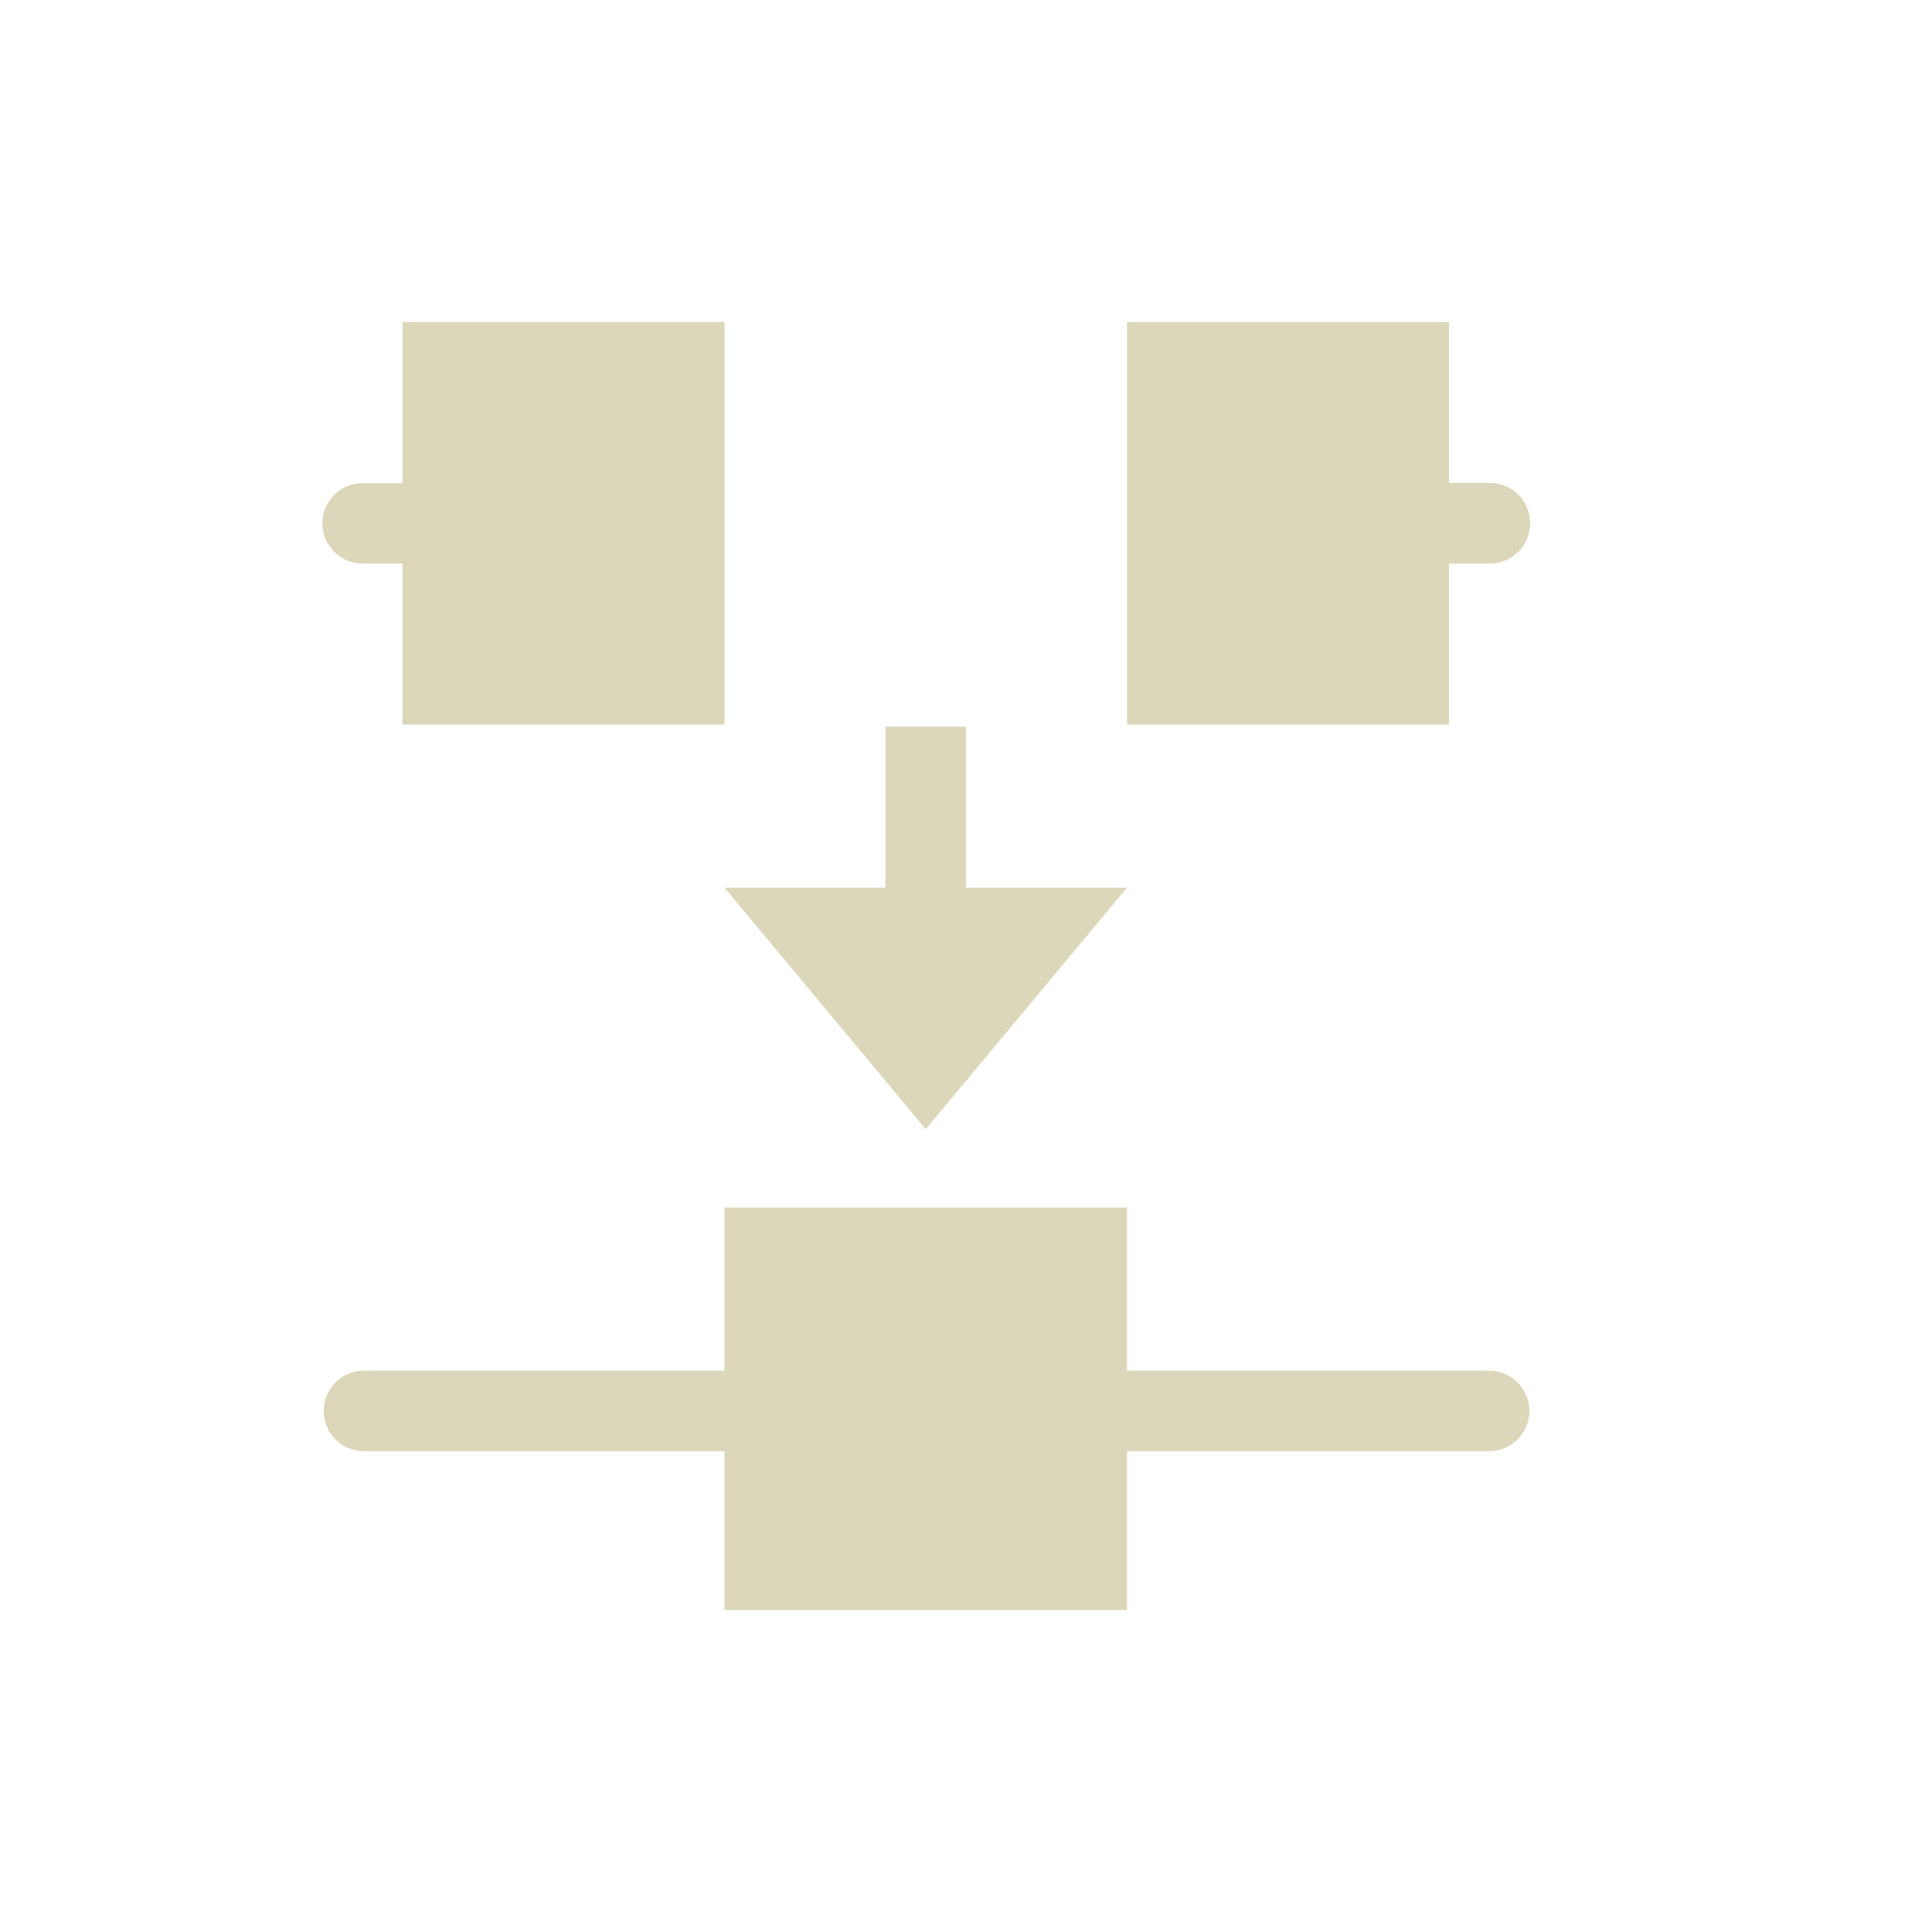 <svg xmlns="http://www.w3.org/2000/svg" width="24" height="24" viewBox="0 0 24 24">
 <defs>
  <style id="current-color-scheme" type="text/css">
   .ColorScheme-Text { color:#DCD7BA; } .ColorScheme-Highlight { color:#5294e2; }
  </style>
 </defs>
 <path style="fill:currentColor" class="ColorScheme-Text" d="M 1 0 L 1 2.002 L 0.504 2.002 A 0.499 0.499 0 0 0 0.504 3 L 1 3 L 1 5 L 5 5 L 5 0 L 1 0 z M 10 0 L 10 5 L 14 5 L 14 3 L 14.508 3 A 0.5 0.5 0 1 0 14.508 2 L 14 2 L 14 0 L 10 0 z M 7 5.027 L 7 7.027 L 5 7.027 L 7.5 10.027 L 10 7.027 L 8 7.027 L 8 5.027 L 7 5.027 z M 5 11 L 5 13.027 L 0.521 13.027 A 0.5 0.5 0 1 0 0.521 14.027 L 5 14.027 L 5 16 L 10 16 L 10 14.027 L 14.498 14.027 A 0.5 0.5 0 1 0 14.498 13.027 L 10 13.027 L 10 11 L 5 11 z" transform="translate(4 4)"/>
</svg>
